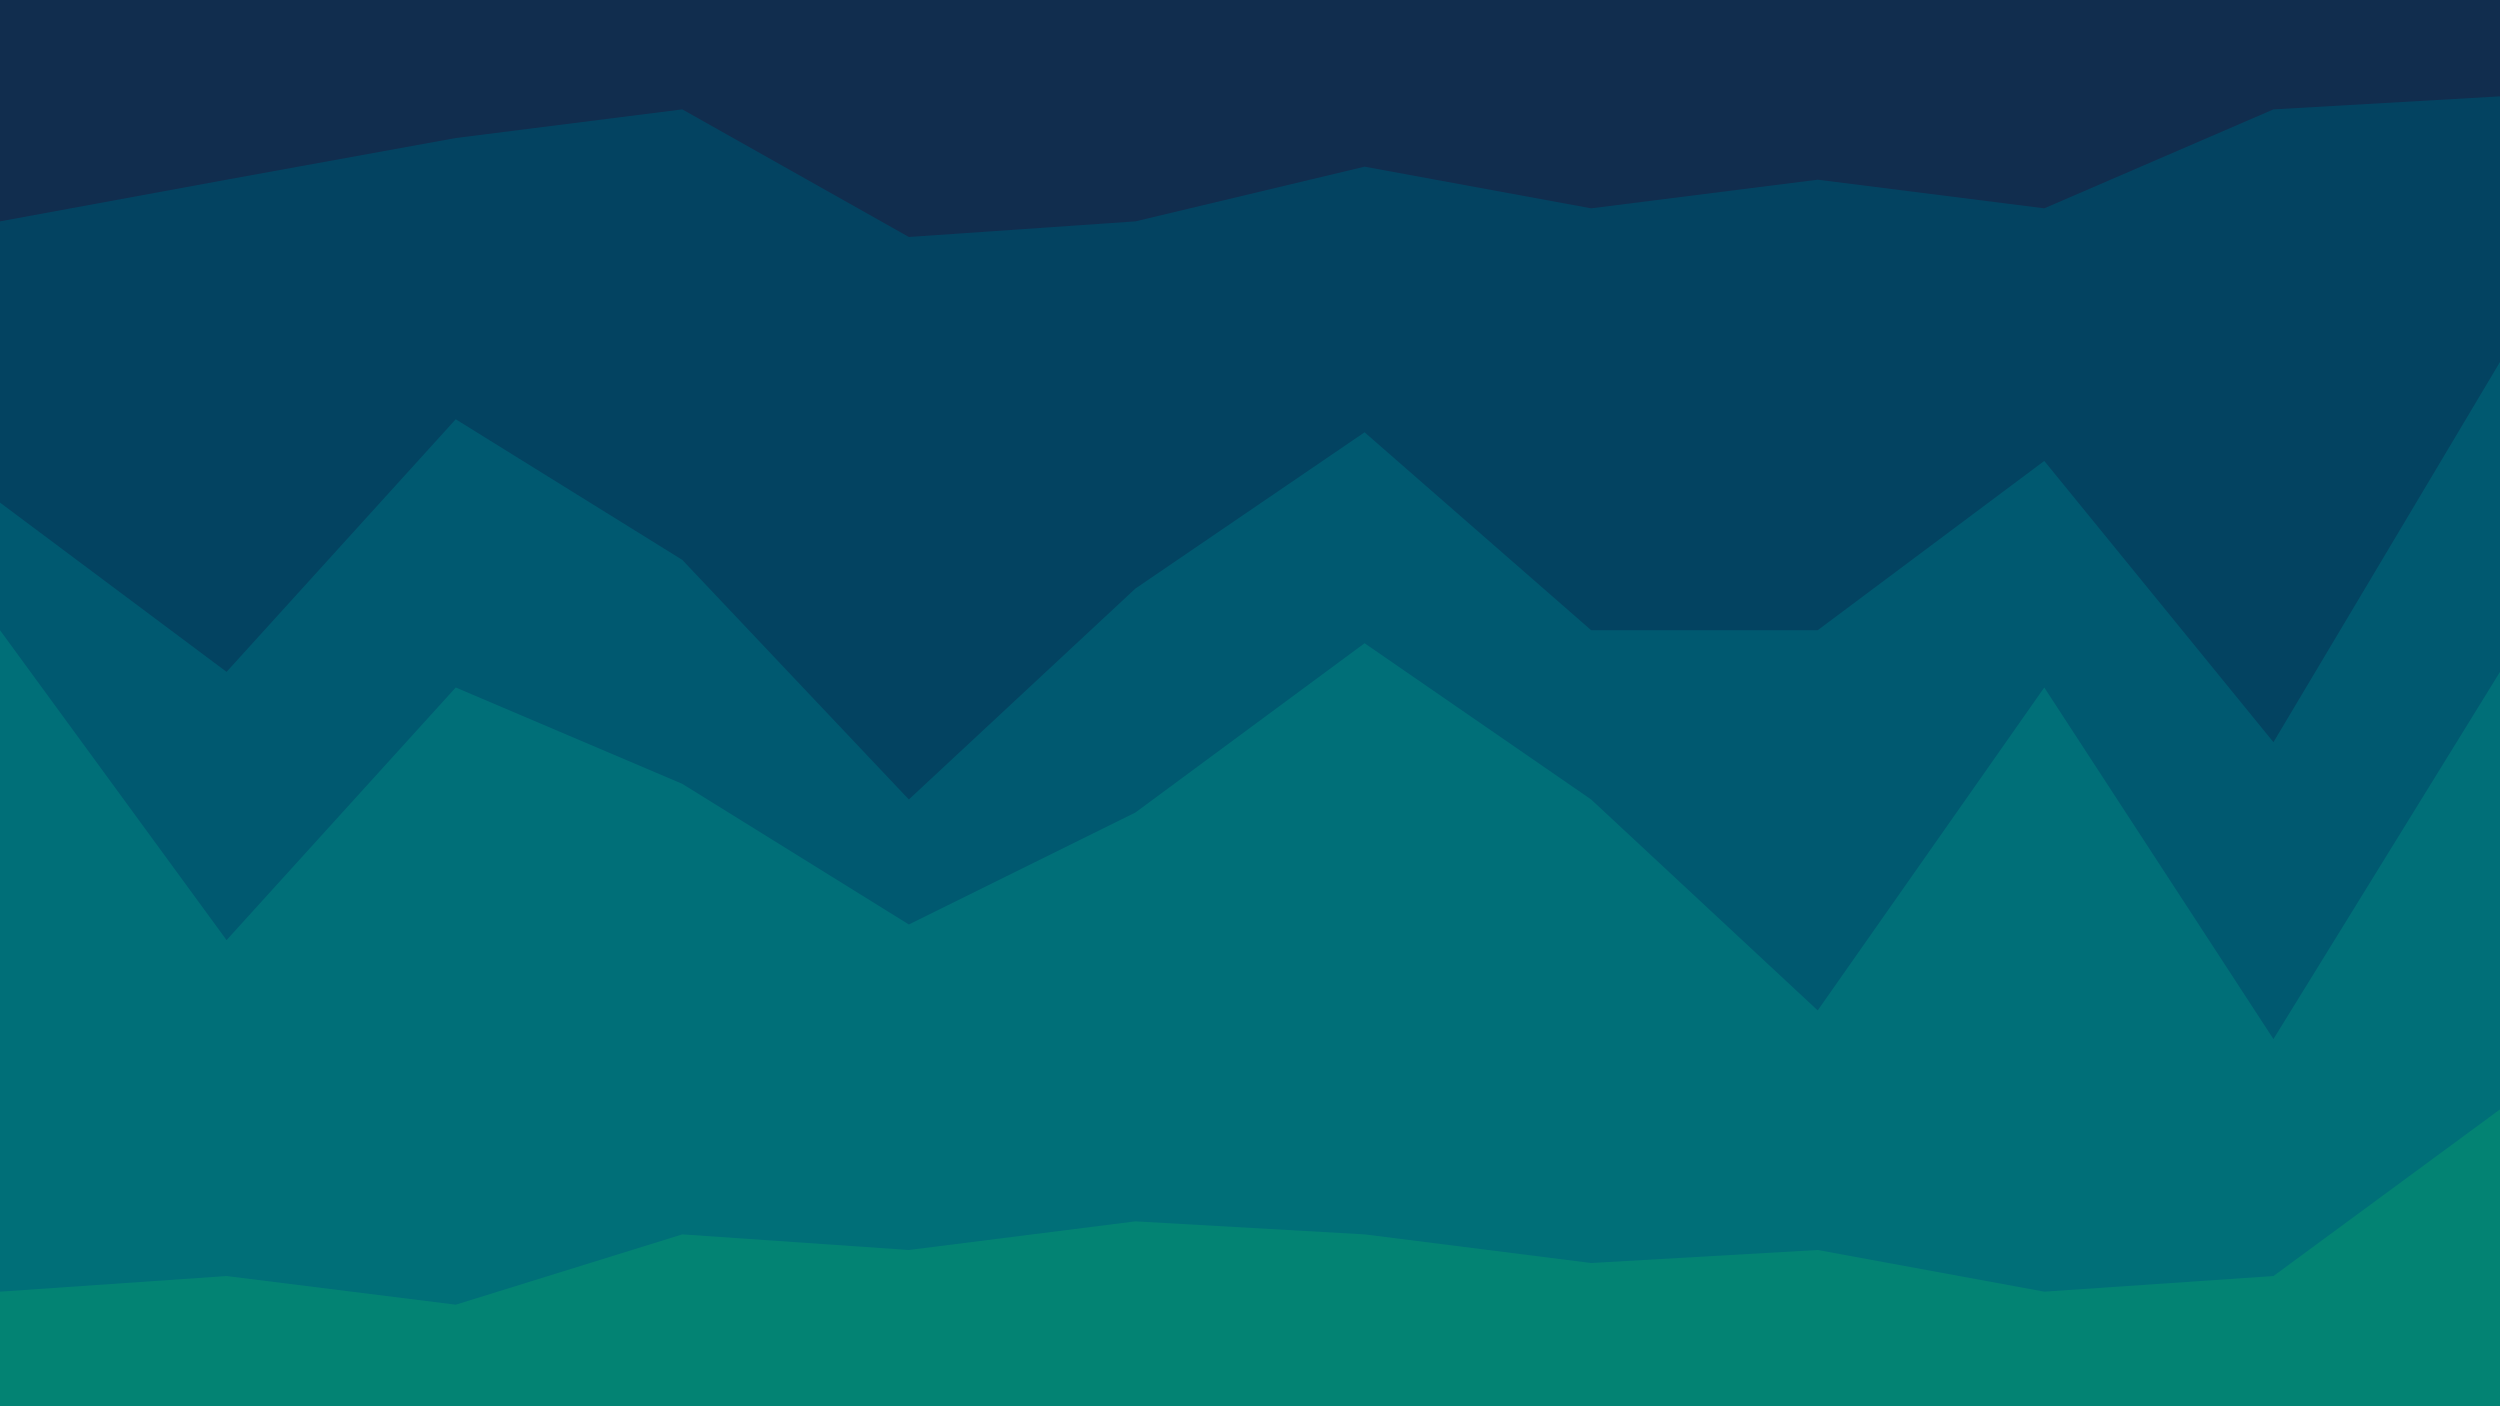 <svg id="visual" viewBox="0 0 960 540" width="960" height="540" xmlns="http://www.w3.org/2000/svg" xmlns:xlink="http://www.w3.org/1999/xlink" version="1.1"><path d="M0 87L87 71L175 55L262 44L349 93L436 87L524 66L611 82L698 71L785 82L873 44L960 39L960 0L873 0L785 0L698 0L611 0L524 0L436 0L349 0L262 0L175 0L87 0L0 0Z" fill="#112d4e"></path><path d="M0 195L87 260L175 163L262 217L349 309L436 228L524 168L611 244L698 244L785 179L873 287L960 141L960 37L873 42L785 80L698 69L611 80L524 64L436 85L349 91L262 42L175 53L87 69L0 85Z" fill="#034361"></path><path d="M0 244L87 363L175 266L262 303L349 357L436 314L524 249L611 309L698 390L785 266L873 401L960 260L960 139L873 285L785 177L698 242L611 242L524 166L436 226L349 307L262 215L175 161L87 258L0 193Z" fill="#005970"></path><path d="M0 498L87 492L175 503L262 476L349 482L436 471L524 476L611 487L698 482L785 498L873 492L960 428L960 258L873 399L785 264L698 388L611 307L524 247L436 312L349 355L262 301L175 264L87 361L0 242Z" fill="#006f78"></path><path d="M0 541L87 541L175 541L262 541L349 541L436 541L524 541L611 541L698 541L785 541L873 541L960 541L960 426L873 490L785 496L698 480L611 485L524 474L436 469L349 480L262 474L175 501L87 490L0 496Z" fill="#038373"></path></svg>